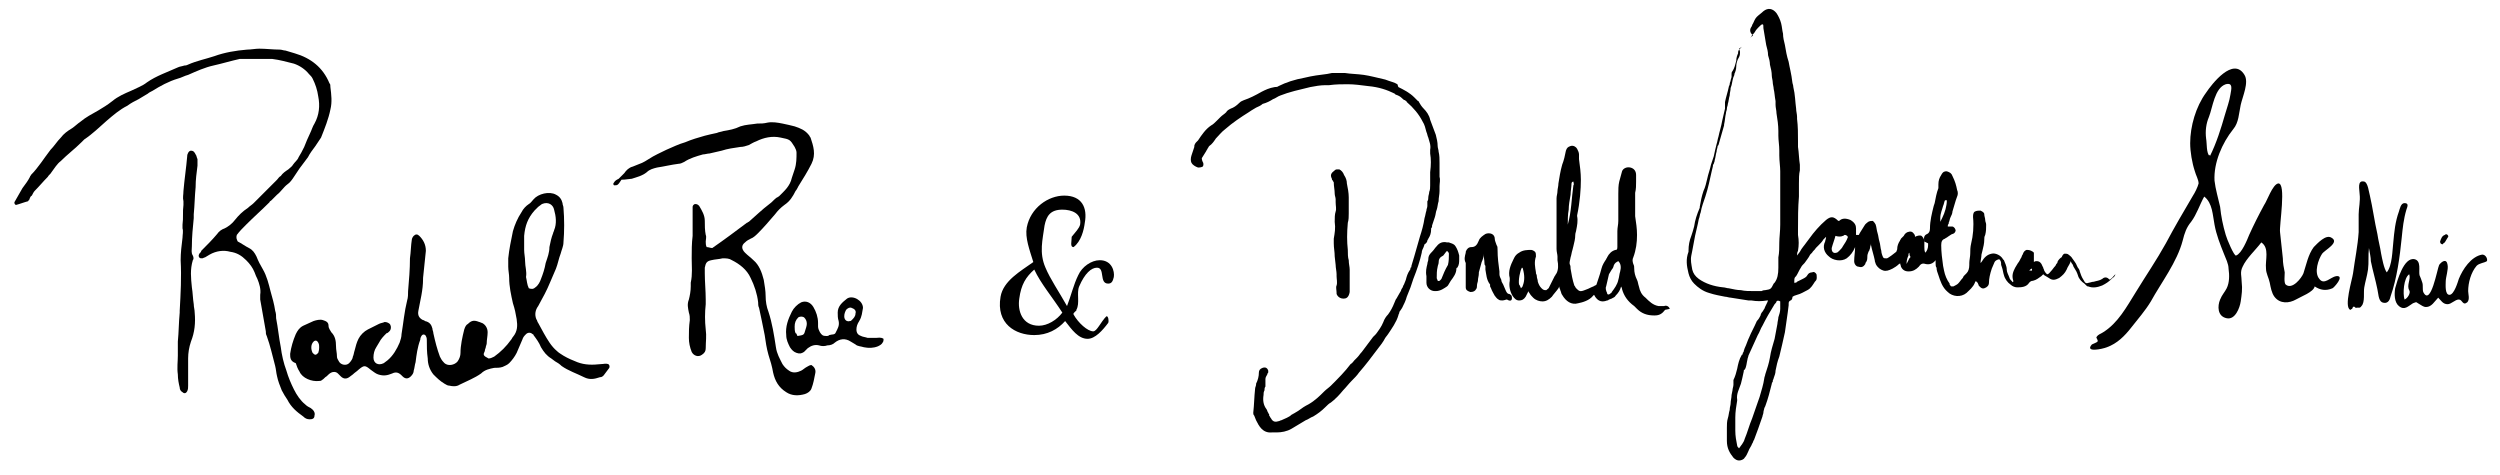 <?xml version="1.0" encoding="utf-8"?>
<!-- Generator: Adobe Illustrator 19.1.0, SVG Export Plug-In . SVG Version: 6.00 Build 0)  -->
<svg version="1.1" id="Layer_1" xmlns="http://www.w3.org/2000/svg" xmlns:xlink="http://www.w3.org/1999/xlink" x="0px" y="0px"
	 viewBox="0 0 267.1 50.7" style="enable-background:new 0 0 267.1 50.7;" xml:space="preserve">
<g>
	<path d="M225.3,29.8c-0.3-0.3-0.6-0.1-0.7,0c-0.3,0.2-0.6,0.2-0.9,0.3c-0.2,0-0.4,0.1-0.5,0.1c-0.3,0.1-0.4,0.1-0.6-0.3
		c-0.2-0.3-0.3-0.6-0.4-0.9c0-0.1-0.1-0.3-0.2-0.4l-0.1-0.2c-0.1-0.3-0.3-0.5-0.5-0.8c-0.1-0.2-0.3-0.3-0.4-0.4
		c-0.1-0.1-0.3-0.1-0.4-0.1c-0.1,0-0.2,0.1-0.3,0.3c0,0.1-0.1,0.1-0.2,0.2c-0.1,0.1-0.3,0.3-0.3,0.5c0,0,0,0,0,0c0,0,0,0-0.1,0.1
		l-0.1,0.2c-0.2,0.2-0.3,0.4-0.5,0.6l0,0c-0.1,0.1-0.2,0.3-0.4,0.3c-0.1-0.1-0.2-0.2-0.3-0.4c0-0.1-0.1-0.2-0.1-0.3l-0.1-0.2
		c-0.1-0.3-0.3-0.5-0.6-0.5c-0.1,0-0.2,0-0.3,0.1c0,0,0-0.1,0-0.1c0-0.2,0-0.4,0-0.7c0-0.1,0-0.2,0-0.3V27l-0.1-0.1
		c-0.3-0.2-0.5-0.2-0.7-0.2c-0.2,0.1-0.3,0.2-0.4,0.5c-0.1,0.1-0.1,0.3-0.2,0.4c-0.1,0.2-0.2,0.4-0.3,0.5c-0.1,0.2-0.2,0.3-0.3,0.5
		c-0.2,0.4-0.4,0.8-0.2,1.4c0,0.1,0,0.1,0,0.1c0,0-0.1,0.1-0.1,0c-0.1-0.1-0.3-0.3-0.3-0.4c-0.1-0.3-0.3-0.6-0.3-0.9
		c0-0.4-0.2-0.7-0.3-1l-0.1-0.1c-0.2-0.4-0.8-0.7-1.2-0.6c-0.5,0.1-0.8,0.4-1.1,0.9c0,0-0.1,0.1-0.1,0.1c0-0.3,0.1-0.6,0.1-0.9
		l0.1-0.4c0.1-0.4,0.2-0.8,0.2-1.2c0-0.2,0-0.3,0.1-0.5c0.1-0.4,0.1-0.7,0.1-1.1c0-0.2-0.1-0.3-0.1-0.5c0-0.2-0.1-0.4-0.1-0.6
		c0-0.2-0.2-0.3-0.4-0.4c-0.2,0-0.4,0-0.6,0.1c-0.2,0.1-0.2,0.4-0.2,0.6c0.1,1,0,2-0.2,2.8c-0.1,0.4-0.1,0.8-0.1,1.1
		c0,0.3-0.1,0.7-0.1,1c0,0.1,0,0.1,0,0.2c0,0.4-0.1,0.7-0.3,0.9c-0.1,0.1-0.1,0.1-0.2,0.2c0,0-0.1,0.1-0.1,0.1l-0.1,0.2
		c-0.2,0.2-0.3,0.4-0.5,0.6c-0.1,0.1-0.3,0.2-0.5,0.3c0,0-0.1,0-0.2,0c-0.1,0-0.1-0.1-0.2-0.2l0-0.1c-0.3-0.4-0.5-0.9-0.6-1.4
		l-0.1-0.5c-0.1-0.7-0.2-1.5-0.2-2.2c0-0.4,0.1-0.6,0.4-0.7c0.1-0.1,0.2-0.1,0.3-0.2l0.3-0.2c0.1-0.1,0.3-0.1,0.4-0.2
		c0.1-0.1,0.2-0.3,0.1-0.4c0-0.1-0.2-0.3-0.3-0.3c-0.1,0-0.2,0-0.3,0c0,0-0.1,0-0.1,0c0,0-0.1,0-0.1,0c0-0.1,0-0.2,0.1-0.3l0-0.1
		c0.1-0.2,0.1-0.4,0.2-0.6c0.1-0.2,0.2-0.4,0.2-0.6c0.2-0.6,0.3-1.1,0.5-1.6c0.1-0.2,0.1-0.5,0-0.7c-0.1-0.5-0.2-0.9-0.5-1.5
		c-0.1-0.3-0.3-0.4-0.6-0.5c-0.2,0-0.4,0-0.6,0.4c-0.2,0.3-0.3,0.6-0.3,1c0,0.2,0,0.3,0,0.4c-0.2,0.5-0.3,1.1-0.4,1.6l-0.1,0.3
		c-0.2,0.8-0.4,1.6-0.4,2.4c0,0.3-0.1,0.5-0.3,0.6c-0.3,0.1-0.4,0.4-0.3,0.7l0,0.1l0.4,0.2c0,0.1,0,0.1,0,0.2c0,0.3-0.1,0.6-0.3,0.8
		c-0.1-0.2-0.1-0.4-0.1-0.6c0-0.2,0-0.3,0-0.5l0-0.1c0-0.3-0.2-0.5-0.3-0.6c-0.2-0.1-0.5,0-0.7,0.1c0-0.1,0-0.2-0.1-0.3
		c-0.2-0.3-0.4-0.3-0.7-0.2c-0.2,0.1-0.3,0.2-0.4,0.4c-0.1,0.1-0.2,0.2-0.3,0.3c0,0.1-0.1,0.1-0.1,0.2c-0.2,0.3-0.3,0.6-0.3,0.9
		c0,0,0,0.1-0.1,0.3c-0.1,0.1-0.9,0.7-1,0.7l0,0c0,0,0,0-0.1,0c-0.2,0-0.2,0-0.3-0.1c-0.1-0.2-0.2-0.5-0.2-0.7
		c-0.1-0.3-0.1-0.7-0.2-1c-0.1-0.3-0.1-0.6-0.2-0.9c-0.1-0.3-0.1-0.6-0.2-0.9c-0.1-0.2-0.2-0.3-0.3-0.4c-0.2,0-0.3,0-0.5,0.1
		c-0.1,0.1-0.3,0.2-0.4,0.4c-0.2,0.3-0.3,0.5-0.5,0.8l-0.1,0.2l-0.3,0l0-0.1c0-0.2,0-0.4,0-0.6c0-0.3-0.1-0.6-0.6-0.9
		c-0.5-0.2-0.9-0.2-1.2,0.1c0,0,0,0-0.1,0c0,0,0,0,0,0c-0.5-0.5-0.8-0.5-1.3-0.1c-0.7,0.6-1.3,1.3-1.8,2l-0.3,0.4
		c-0.2,0.3-0.5,0.6-0.7,1c-0.1,0.1-0.2,0.3-0.3,0.4c0-0.2,0-0.3,0.1-0.5c0.1-0.6,0.1-1.1,0-1.7c0,0,0-0.1,0-0.1c0,0,0-0.1,0-0.1
		l0-0.1c0-0.1,0-0.2,0-0.3c0-1.2,0-2.3,0.1-3.5c0-0.4,0-0.8,0-1.2l0-0.2c0-0.5,0-1,0.1-1.4c0-0.2,0-0.4,0-0.6
		c-0.1-0.6-0.1-1.3-0.2-1.9l0-0.1c0-0.1,0-0.1,0-0.2c0-0.1,0-0.2,0-0.3c0-0.8,0-1.6-0.1-2.4l0-0.2c0-0.3-0.1-0.6-0.1-0.9
		c-0.1-0.7-0.1-1.5-0.3-2.3l0,0c0-0.2-0.1-0.4-0.1-0.5c-0.1-0.9-0.3-1.6-0.4-2.2c-0.2-0.6-0.3-1.2-0.4-1.8c-0.1-0.4-0.2-0.8-0.2-1.2
		c-0.1-0.4-0.1-0.7-0.2-1.1c-0.1-0.4-0.3-0.8-0.5-1.1c-0.4-0.5-0.9-0.6-1.4-0.2c-0.2,0.2-0.5,0.4-0.7,0.6c-0.2,0.2-0.3,0.5-0.4,0.7
		c-0.1,0.1-0.1,0.3-0.2,0.4c-0.2,0.3-0.1,0.6,0.1,0.8l0.1,0.1L187,4c0,0,0.1,0,0.1-0.1c0.1-0.2,0.3-0.3,0.4-0.5
		c0.1-0.2,0.3-0.4,0.4-0.5c0.2-0.2,0.3-0.3,0.4-0.3c0.1,0,0.1,0.1,0.1,0.3l0,0.1c0.1,0.6,0.2,1.2,0.3,1.8c0.1,0.4,0.2,0.7,0.2,1.1
		c0.1,0.3,0.2,0.7,0.2,1c0.1,0.4,0.2,0.8,0.2,1.2c0,0.2,0.1,0.5,0.1,0.7c0,0.2,0.1,0.5,0.1,0.7c0.1,0.4,0.1,0.8,0.2,1.3
		c0,0.1,0,0.2,0,0.4c0,0.3,0.1,0.6,0.1,0.9c0.1,0.6,0.2,1.3,0.2,1.9l0,0.5c0,0.5,0.1,1,0.1,1.6l0,0.5c0,0.6,0.1,1.2,0.1,1.7
		c0,0.3,0,0.6,0,0.9c0,0.3,0,0.5,0,0.8c0,0.5,0,1.1,0,1.6l0,0.5c0,0.2,0,0.4,0,0.6c0,0.4,0,0.9,0,1.3c0,0.7-0.1,1.4-0.1,1.9
		c0,0.5,0,1.1-0.1,1.6l0,0.4c0,0.1,0,0.2,0,0.3c0,0.1,0,0.3,0,0.4c0,0.7-0.1,1.2-0.4,1.6c0,0-0.1,0.1-0.1,0.1
		c-0.3,0.6-0.3,0.6-0.9,0.7c-0.1,0-0.2,0-0.4,0.1c0,0-0.1,0-0.2,0l-0.6,0c-0.5,0-1,0-1.4-0.1c-0.4,0-0.8-0.1-1.3-0.2
		c-0.2,0-0.4-0.1-0.6-0.1c-1-0.1-1.9-0.4-2.6-0.9c-0.4-0.3-0.6-0.6-0.7-1c-0.1-0.6-0.2-1-0.1-1.5l0.1-0.5c0.1-0.5,0.2-1.1,0.3-1.6
		c0.1-0.4,0.2-0.9,0.3-1.3l0.1-0.5c0.1-0.2,0.1-0.5,0.2-0.7c0.1-0.6,0.3-1.1,0.5-1.7c0.3-0.9,0.5-1.9,0.7-2.8l0.1-0.4
		c0-0.1,0-0.2,0.1-0.3c0-0.1,0.1-0.2,0.1-0.4c0.1-0.3,0.1-0.6,0.2-0.9c0-0.2,0.1-0.4,0.1-0.5c0-0.1,0-0.1,0.1-0.2
		c0.2-0.7,0.4-1.4,0.6-2.1l0-0.1c0.1-0.4,0.1-0.8,0.2-1.2c0-0.2,0.1-0.3,0.1-0.5c0-0.2,0.1-0.3,0.1-0.5c0.1-0.3,0.1-0.6,0.2-0.9
		c0-0.3,0.1-0.5,0.1-0.8l0.1-0.3c0.1-0.4,0.1-0.7,0.3-1.1l0-0.1c0.1-0.2,0.2-0.5,0.2-0.8c0-0.3,0.1-0.7,0.3-1
		c0.1-0.2,0.1-0.4,0.1-0.5c0-0.1,0-0.2-0.1-0.3c0,0,0,0,0-0.1L186.1,5L186,5.1c-0.2,0.2-0.3,0.3-0.3,0.5l0,0.1
		c-0.1,0.2-0.2,0.5-0.2,0.8c-0.1,0.4-0.2,0.8-0.4,1.1c-0.1,0.1-0.1,0.2-0.1,0.3c0,0,0,0.1,0,0.1l0,0.2c0,0.1-0.1,0.3-0.1,0.4
		c0,0.1-0.1,0.2-0.1,0.4c0,0.1-0.1,0.2-0.1,0.3c-0.1,0.5-0.3,1.1-0.4,1.6c0,0.1,0,0.2,0,0.2l0,0.2c0,0.1,0,0.2,0,0.3l-0.3,1.3
		c-0.1,0.6-0.3,1.2-0.4,1.7c-0.1,0.3-0.1,0.5-0.2,0.8c-0.1,0.4-0.2,0.8-0.3,1.3c-0.1,0.3-0.2,0.6-0.3,0.9c-0.1,0.5-0.3,1-0.4,1.5
		c-0.1,0.4-0.2,0.9-0.4,1.3c-0.2,0.6-0.3,1.1-0.4,1.7c0,0,0,0.1,0,0.1c-0.3,0.7-0.5,1.3-0.6,2c-0.1,0.4-0.2,0.7-0.3,1
		c-0.2,0.5-0.3,1-0.3,1.6c0,0,0,0,0,0.1c-0.3,0.8-0.2,1.5,0,2.3c0.1,0.4,0.3,0.8,0.6,1.1c0.4,0.4,0.9,0.8,1.6,1
		c0.6,0.2,1.2,0.3,1.7,0.4c0.2,0,0.4,0.1,0.6,0.1c0.6,0.1,1.3,0.2,1.9,0.3l0.3,0c0.6,0.1,1.1,0.1,1.7,0c0,0,0.1,0,0.1,0
		c-0.1,0.3-0.3,0.6-0.4,0.9c-0.1,0.1-0.1,0.2-0.2,0.3c-0.1,0.1-0.2,0.3-0.2,0.4c-0.1,0.2-0.2,0.4-0.4,0.6c-0.3,0.7-0.6,1.2-0.8,1.7
		c-0.2,0.4-0.3,0.8-0.5,1.2l-0.1,0.3c0,0.1,0,0.1-0.1,0.2c0,0.1,0,0.2-0.1,0.2c-0.3,0.5-0.4,1-0.5,1.5c-0.1,0.4-0.2,0.8-0.4,1.2
		c0,0.1,0,0.1,0,0.2l0,0.3c0,0.2-0.1,0.4-0.1,0.6l-0.1,0.5c0,0.3-0.1,0.6-0.1,0.9c0,0.2-0.1,0.4-0.1,0.7c-0.1,0.3-0.1,0.6-0.2,0.9
		c-0.1,0.3-0.1,0.7-0.1,1c0,0.2,0,0.4,0,0.6c0,0.3,0,0.6,0,0.8c0,0.8,0.3,1.3,0.7,1.8c0.2,0.2,0.4,0.3,0.6,0.3c0,0,0,0,0,0
		c0.2,0,0.5-0.1,0.6-0.3c0.2-0.2,0.3-0.5,0.4-0.7c0.1-0.3,0.3-0.5,0.4-0.8c0.1-0.1,0.1-0.3,0.2-0.4c0.3-0.8,0.6-1.6,0.9-2.5
		c0-0.1,0.1-0.3,0.1-0.4c0-0.2,0.1-0.4,0.1-0.5l0.1-0.2c0.3-0.8,0.5-1.6,0.7-2.4c0-0.1,0-0.1,0.1-0.2l0-0.1c0-0.1,0.1-0.2,0.1-0.3
		c0.1-0.3,0.2-0.5,0.2-0.8c0.1-0.5,0.2-1,0.4-1.5c0.2-0.8,0.4-1.7,0.6-2.6c0.1-0.7,0.2-1.4,0.3-2.1l0.1-0.8c0,0,0-0.1,0-0.1
		c0-0.2,0-0.3,0.2-0.4c0.1,0,0.2-0.2,0.2-0.3c0-0.1,0-0.1,0.2-0.2l0.3-0.1c0.4-0.1,0.7-0.3,1.1-0.5c0.4-0.2,0.6-0.6,0.8-0.9
		c0.1-0.1,0.2-0.2,0.2-0.4c0,0,0-0.1,0-0.1c0-0.2,0-0.3-0.1-0.4c-0.1-0.1-0.2-0.2-0.4-0.1c-0.2,0-0.4,0.1-0.5,0.3
		c-0.1,0.2-0.3,0.3-0.5,0.4c-0.2,0.1-0.4,0.2-0.6,0.3l-0.1,0.1c0,0-0.1,0-0.1,0c-0.1,0-0.1,0-0.1,0.1c0-0.1,0-0.1,0-0.2
		c0-0.2,0-0.4,0.1-0.5l0.1-0.1c0.2-0.3,0.3-0.6,0.5-0.9c0.1-0.2,0.2-0.3,0.4-0.5c0.2-0.3,0.4-0.5,0.6-0.9c0,0,0,0,0.1-0.1
		c0,0,0.1-0.1,0.1-0.1c0.1-0.2,0.3-0.3,0.4-0.5c0.1-0.1,0.2-0.2,0.3-0.3c0.2-0.2,0.4-0.4,0.5-0.6l0.1-0.1c0.1-0.1,0.2-0.2,0.2-0.2
		c0,0.2-0.1,0.4-0.1,0.5c-0.3,0.6-0.1,1.2,0.4,1.6c0.4,0.4,1.3,0.6,1.9,0.2c0.4-0.3,0.7-0.7,0.9-1.2c0,0.5-0.1,1-0.1,1.5
		c0,0.3,0.2,0.6,0.5,0.6c0.3,0.1,0.5,0,0.7-0.3l0-0.1c0.1-0.1,0.2-0.3,0.2-0.5c0-0.2,0-0.4,0.1-0.6c0-0.1,0.1-0.2,0.1-0.2l0.1-0.3
		c0-0.2,0.1-0.3,0.1-0.5l0,0.2c0.1,0.5,0.3,1.1,0.4,1.6c0,0.2,0.1,0.3,0.1,0.4c0.2,0.4,0.5,0.6,0.8,0.7c0.3,0.1,0.6,0,1-0.2
		c0.2-0.1,0.5-0.3,0.7-0.5c0,0,0.1,0,0.1-0.1c0,0.1,0.1,0.3,0.1,0.4c0.1,0.2,0.3,0.5,0.8,0.5c0,0,0,0,0,0c0.5,0,0.8-0.2,1.1-0.5
		c0.2-0.3,0.4-0.4,0.7-0.3c0.4,0.1,0.8,0,1.1-0.4c0,0,0,0,0,0c0,0.1,0,0.2,0,0.3c0,0.2,0,0.4,0.1,0.5l0,0c0,0.3,0.1,0.5,0.2,0.8
		c0.2,0.6,0.4,1.3,1,1.8c0.5,0.5,1.4,0.6,2,0.1c0.3-0.3,0.7-0.6,0.9-1.1c0-0.1,0.1-0.1,0.1-0.2c0,0,0,0.1,0.1,0.1c0,0,0,0.1,0.1,0.1
		c0,0.1,0.1,0.2,0.1,0.3c0.1,0.1,0.3,0.4,0.6,0.3c0.3-0.1,0.5-0.3,0.5-0.6c0-0.4,0.1-0.9,0.3-1.5c0.1-0.2,0.2-0.5,0.3-0.7
		c0.1-0.2,0.4-0.3,0.5-0.3c0.1,0.1,0.2,0.2,0.2,0.5c0,0,0,0.1,0,0.1l0.1,0.3c0.1,0.3,0.1,0.5,0.2,0.8c0.1,0.4,0.4,0.8,0.7,1
		c0.2,0.2,0.5,0.3,0.7,0.3c0.4,0,1,0,1.3-0.5c0.1-0.1,0.2-0.2,0.4-0.2c0.4-0.1,0.6-0.3,0.9-0.5l0.1-0.1c0,0,0.1-0.1,0.1-0.1l0.1,0.1
		c0.2,0.1,0.3,0.2,0.5,0.3c0.4,0.3,0.7,0.2,1.1,0c0.4-0.3,0.6-0.5,0.8-0.9c0.1-0.3,0.3-0.5,0.4-0.8l0-0.1c0.1,0.1,0.1,0.2,0.2,0.3
		c0.1,0.1,0.1,0.3,0.2,0.4c0.2,0.3,0.3,0.5,0.4,0.8c0.1,0.4,0.4,0.7,0.7,0.9c0.1,0.1,0.1,0.1,0.2,0.2c0.1,0.1,0.1,0.1,0.2,0.1
		c0.5,0.2,1,0.1,1.5-0.1c0.4-0.2,0.7-0.4,1-0.7l0.1-0.1c0.2-0.1,0.3-0.3,0.3-0.4C225.4,30,225.4,29.9,225.3,29.8z M190.2,33
		c0,0.3-0.1,0.6-0.2,0.9c0,0.2-0.1,0.5-0.1,0.7c-0.1,0.5-0.2,1.1-0.3,1.6c-0.2,0.7-0.4,1.3-0.5,2c-0.1,0.6-0.3,1.2-0.5,1.8
		c0,0.1-0.1,0.3-0.1,0.4c-0.1,0.7-0.3,1.3-0.5,2c-0.3,0.8-0.5,1.5-0.8,2.3c-0.3,0.7-0.5,1.5-0.8,2.2c-0.1,0.4-0.4,0.7-0.6,1
		c-0.1-0.1-0.2-0.2-0.2-0.3c-0.1-0.5-0.2-1-0.2-1.6c0-0.5,0-0.9,0-1.4c0-0.6,0.1-1.2,0.2-1.8c0,0,0-0.1,0-0.1
		c-0.1-0.6,0.2-1.1,0.4-1.7c0.1-0.4,0.2-0.8,0.3-1.3c0-0.1,0-0.2,0.1-0.2c0.2-0.3,0.2-0.7,0.3-1.1c0-0.1,0.1-0.3,0.1-0.4
		c0.3-0.7,0.7-1.5,1-2.2c0.2-0.3,0.3-0.7,0.5-1c0.4-0.8,0.8-1.5,1.3-2.3c0.1-0.1,0.2-0.2,0.2-0.3c0.1-0.1,0.2-0.1,0.4,0
		C190.2,32.4,190.2,32.7,190.2,33z M197.4,25.4c-0.1,0.3-0.3,0.6-0.5,0.9c-0.1,0.2-0.2,0.3-0.4,0.5c-0.1,0.1-0.2,0.2-0.3,0.2
		c-0.3,0.1-0.5-0.1-0.5-0.4c0,0,0-0.1,0-0.1c0.1-0.4,0.3-0.9,0.4-1.3c0.3,0.1,0.6,0.1,0.8,0c0.1,0,0.1-0.1,0.2-0.1
		C197.3,25.1,197.5,25.3,197.4,25.4z M204,27.6c-0.1,0.2-0.2,0.4-0.3,0.6l0-0.1c0-0.3,0.1-0.6,0.2-0.8l0-0.1c0-0.1,0-0.1,0.1-0.2
		c0,0.1,0,0.3,0.1,0.4c0,0,0,0.1,0,0.1L204,27.6z M207.3,23.3c0-0.5,0.2-0.9,0.3-1.3c0.1-0.2,0.1-0.4,0.2-0.6l0.2,0
		c0,0.6-0.2,1.3-0.5,1.9l-0.2,0.4L207.3,23.3z M217.1,28.7c0,0,0,0.1,0,0.1c0,0.2-0.1,0.1-0.2,0.1c0,0,0,0-0.1,0
		C216.9,28.8,217,28.7,217.1,28.7C217.1,28.6,217.1,28.7,217.1,28.7z"/>
	<g>
		<path d="M155.5,26.3c-0.2-0.3-0.5-0.3-0.7-0.4c-0.1,0-0.1,0-0.2,0c-0.4-0.1-0.8,0-1.1,0.4c-0.2,0.2-0.3,0.4-0.5,0.6
			c-0.2,0.2-0.4,0.4-0.4,0.8c0,0.2-0.1,0.3-0.1,0.5c-0.1,0.4-0.2,0.8-0.1,1.3c0,0,0,0.1,0,0.2c0,0.2,0,0.3,0,0.5
			c0,0.5,0.4,0.9,0.9,0.9c0,0,0,0,0.1,0c0.5,0,0.9-0.3,1.2-0.5l0.1-0.1c0.1-0.2,0.2-0.3,0.3-0.5c0.3-0.4,0.6-0.8,0.6-1.3
			c0,0,0-0.1,0.1-0.1c0.2-0.3,0.2-0.6,0.2-0.9l0-0.1c0-0.1,0-0.2,0-0.3C155.8,26.9,155.7,26.6,155.5,26.3z M154.7,28.3
			c-0.3,0.5-0.5,1-0.7,1.5c-0.1,0.1-0.2,0.3-0.4,0.2c0-0.1-0.1-0.2-0.1-0.3c0-0.4,0-0.8,0.1-1.2c0-0.1,0.1-0.3,0.1-0.4
			c0-0.4,0.1-0.6,0.5-0.8c0.1-0.1,0.2-0.3,0.4-0.5c0.1,0.1,0.2,0.2,0.2,0.3C154.8,27.5,154.8,27.9,154.7,28.3z"/>
		<path d="M144.1,22.8l0-0.7c0-0.1,0-0.2,0-0.3c0,0,0-0.1,0-0.1c0-0.1,0-0.1,0-0.2l0-0.4c0-0.5-0.1-1-0.2-1.5c0-0.3-0.1-0.6-0.3-0.9
			c-0.1-0.3-0.3-0.5-0.5-0.6l-0.1,0l-0.1,0c0,0-0.1,0-0.1,0c-0.1,0-0.2,0.1-0.2,0.1c-0.4,0.3-0.5,0.5-0.3,0.9c0,0.1,0,0.1,0.1,0.2
			c0,0.1,0.1,0.1,0.1,0.2c0,0.4,0.1,0.8,0.1,1.2c0,0.2,0.1,0.4,0.1,0.6l0,0.3c0,0.4,0.1,0.7,0,1c-0.1,0.3-0.1,0.7-0.1,1.1
			c0.1,0.7,0,1.2-0.1,1.8c0,0.1,0,0.3,0,0.4l0,0.1c0,0.5,0.1,0.9,0.1,1.4l0.1,0.9c0,0.3,0.1,0.7,0.1,1l0,0.2c0,0.3,0.1,0.7,0,1
			c-0.1,0.2,0,0.5,0,0.8l0,0.1c0.1,0.3,0.4,0.5,0.7,0.5c0,0,0.1,0,0.1,0c0.2,0,0.5-0.1,0.6-0.7l0-0.2c0-0.2,0-0.3,0-0.5l0-0.4
			c0-0.4,0-0.9,0-1.3c0-0.3-0.1-0.6-0.1-1c-0.1-0.3-0.1-0.7-0.1-1.1c-0.1-0.9-0.1-1.8,0-2.9C144.1,23.5,144.1,23.1,144.1,22.8z"/>
		<path d="M152.5,25.7c0-0.1,0.1-0.1,0.1-0.2c0.2-0.3,0.3-0.6,0.3-1c0,0,0-0.1,0-0.1c0,0,0.1-0.1,0.1-0.2l0-0.1
			c0.1-0.3,0.2-0.6,0.3-0.9c0.1-0.3,0.1-0.6,0.2-0.8c0.1-0.3,0.1-0.6,0.2-0.9c0-0.4,0.1-0.7,0.1-1.1c0-0.2,0-0.3,0-0.5
			c0-0.3,0.1-0.7,0-1c0,0,0,0,0-0.1c0,0,0-0.1,0-0.1l0-0.4c0-0.3,0-0.6,0-0.9c0-0.4,0-0.8-0.1-1.2c0-0.2-0.1-0.4-0.1-0.6
			c0-0.4-0.1-0.8-0.2-1.2c-0.1-0.3-0.2-0.5-0.3-0.8c-0.1-0.3-0.2-0.5-0.3-0.8c-0.1-0.5-0.4-0.9-0.7-1.2c-0.2-0.2-0.4-0.5-0.5-0.7
			c0-0.1-0.1-0.1-0.1-0.1l-0.1-0.1c-0.1-0.1-0.2-0.2-0.3-0.3c-0.5-0.5-1.1-0.8-1.7-1.1L149.3,9c-0.3-0.2-0.8-0.3-1.3-0.5
			c-0.9-0.2-1.6-0.4-2.3-0.5c-0.7-0.1-1.4-0.1-2-0.2l-0.6,0c-0.3,0-0.5,0-0.8,0l-0.5,0.1c-0.8,0.1-1.6,0.2-2.4,0.4
			c-1.1,0.2-2,0.5-2.8,0.9c-0.1,0.1-0.3,0.1-0.4,0.1c-0.6,0.1-1,0.3-1.4,0.5c-0.7,0.4-1.3,0.7-1.9,0.9c-0.2,0.1-0.3,0.1-0.5,0.3
			c-0.3,0.3-0.6,0.5-0.9,0.6c-0.2,0.1-0.4,0.2-0.5,0.4c-0.2,0.2-0.4,0.3-0.6,0.5l-0.1,0.1c-0.1,0.1-0.2,0.2-0.3,0.3
			c-0.2,0.2-0.4,0.4-0.6,0.5c-0.6,0.4-1,1-1.4,1.6l-0.2,0.2c-0.1,0.1-0.2,0.3-0.2,0.4l0,0.1c-0.1,0.3-0.2,0.6-0.3,0.9
			c-0.1,0.3-0.1,0.6,0,0.8c0.1,0.2,0.4,0.4,0.7,0.5c0.1,0,0.3,0,0.5-0.1c0.1-0.1,0.1-0.4,0-0.5c-0.1-0.2-0.1-0.4-0.1-0.4l0.5-0.8
			c0-0.1,0.1-0.1,0.1-0.2c0.1-0.1,0.1-0.2,0.2-0.3c0.3-0.2,0.5-0.5,0.7-0.8c0.3-0.3,0.6-0.7,1-1c0.8-0.7,1.7-1.3,2.5-1.8l0.3-0.2
			c0.2-0.1,0.3-0.2,0.5-0.3c0.2-0.1,0.5-0.2,0.7-0.4c0.4-0.1,0.8-0.3,1.1-0.5c0.3-0.1,0.5-0.3,0.8-0.4c1-0.4,2-0.6,3.2-0.9
			c0.5-0.1,1.1-0.2,1.6-0.2l0.4,0c0.7-0.1,1.4-0.1,2-0.1c0.7,0,1.4,0.1,2.2,0.2c1.1,0.1,2,0.4,2.8,0.8l0.1,0.1
			c0.3,0.1,0.5,0.2,0.7,0.4c0.1,0.1,0.2,0.2,0.3,0.2c0.1,0.1,0.2,0.1,0.2,0.2c0.7,0.6,1.3,1.3,1.7,2.1c0.2,0.3,0.3,0.7,0.4,1.1
			c0.1,0.2,0.1,0.4,0.2,0.6c0.1,0.4,0.3,0.8,0.2,1.3c0,0.1,0,0.3,0,0.4c0.1,0.6,0.1,1.2,0,2c0,0.2,0,0.4,0,0.7c0,0.2,0,0.3,0,0.5
			l0,0.2c0,0.2,0,0.5-0.1,0.7c0,0.2-0.1,0.4-0.1,0.6c0,0.1,0,0.3-0.1,0.4c0,0.1,0,0.2,0,0.2c0,0.1,0,0.2,0,0.3
			c0,0.2-0.1,0.3-0.1,0.5c-0.1,0.3-0.1,0.5-0.2,0.8c-0.1,0.7-0.3,1.4-0.5,2c-0.2,0.7-0.4,1.4-0.6,2.1c-0.1,0.3-0.2,0.7-0.3,1
			c0,0.1,0,0.2-0.1,0.2c0,0.1,0,0.2-0.1,0.3c-0.2,0.3-0.3,0.6-0.4,1c-0.1,0.2-0.1,0.3-0.2,0.5c-0.1,0.1-0.1,0.3-0.2,0.4
			c-0.1,0.1-0.1,0.3-0.2,0.4c-0.1,0.2-0.3,0.5-0.4,0.7c-0.1,0.1-0.1,0.2-0.2,0.4c-0.2,0.5-0.4,0.9-0.7,1.3c-0.2,0.2-0.4,0.5-0.5,0.8
			c-0.2,0.5-0.5,0.9-0.8,1.3c-0.1,0.1-0.2,0.2-0.3,0.3c-0.4,0.5-0.8,1.1-1.2,1.6c-0.2,0.2-0.3,0.4-0.5,0.6c-0.1,0.1-0.2,0.2-0.3,0.3
			c-0.1,0.1-0.2,0.3-0.4,0.4c-0.6,0.8-1.3,1.5-2.1,2.3c-0.2,0.2-0.5,0.4-0.7,0.6c-0.5,0.5-1,1-1.7,1.4c-0.4,0.2-0.7,0.4-1.1,0.7
			l-0.5,0.3c-0.1,0-0.1,0.1-0.2,0.1c-0.3,0.3-0.7,0.4-1.1,0.6c-0.1,0-0.2,0.1-0.3,0.1c-0.3,0.1-0.6,0.1-0.8-0.3
			c-0.1-0.1-0.1-0.2-0.2-0.3l0-0.1c0-0.1-0.1-0.1-0.1-0.2c-0.1-0.1-0.1-0.3-0.2-0.4c-0.3-0.4-0.4-0.9-0.3-1.5c0-0.2,0-0.3,0.1-0.5
			c0-0.1,0-0.3,0.1-0.4c0-0.1,0-0.2,0-0.3c0-0.2,0-0.3,0-0.5c0-0.2,0.1-0.3,0.2-0.5c0-0.1,0.1-0.2,0.1-0.2l0-0.1l0-0.1
			c-0.1-0.3-0.3-0.4-0.6-0.3h0c-0.3,0.1-0.4,0.3-0.4,0.5c0,0.4-0.1,0.8-0.3,1.2l0,0.1c0,0.1-0.1,0.3-0.1,0.4
			c-0.1,0.9-0.1,1.7-0.2,2.6c0,0.1,0,0.2,0.1,0.3l0,0c0.1,0.2,0.1,0.3,0.2,0.5c0.3,0.6,0.7,1.4,1.7,1.3c0.2,0,0.4,0,0.5,0
			c0.5,0,1.1-0.1,1.6-0.4c0.5-0.3,1-0.6,1.5-0.9c0.3-0.1,0.5-0.3,0.8-0.4c0.5-0.3,0.9-0.6,1.3-1c0.2-0.2,0.4-0.4,0.6-0.5
			c0.4-0.3,0.9-0.8,1.3-1.3c0.3-0.3,0.6-0.7,0.9-1c0.3-0.3,0.6-0.6,0.8-0.9c0.7-0.8,1.3-1.6,1.9-2.4c0.4-0.5,0.7-0.9,0.9-1.3
			c0.1-0.1,0.2-0.3,0.3-0.4c0.4-0.6,0.9-1.3,1.1-2c0-0.1,0.1-0.2,0.1-0.3c0-0.1,0.1-0.2,0.1-0.2l0.2-0.3c0.2-0.4,0.4-0.8,0.5-1.2
			c0.1-0.3,0.3-0.7,0.4-1c0.1-0.3,0.2-0.6,0.3-0.9c0.4-1,0.7-1.9,0.9-2.8c0-0.2,0.1-0.4,0.2-0.6l0.1-0.3
			C152.4,26,152.5,25.8,152.5,25.7z"/>
		<path d="M161.5,31.6l-0.1-0.1c0,0-0.1-0.1-0.2-0.1c-0.1,0-0.2-0.1-0.3-0.3c-0.1-0.2-0.2-0.5-0.3-0.7c-0.1-0.2-0.2-0.3-0.2-0.5
			c-0.1-0.2-0.2-0.4-0.2-0.6l0-0.3c-0.1-0.7-0.2-1.5-0.2-2.3c0-0.2,0-0.4-0.1-0.5c-0.1-0.3-0.2-0.5-0.2-0.7c0-0.2-0.1-0.4-0.3-0.5
			c-0.2-0.1-0.5-0.1-0.7,0c-0.3,0.2-0.6,0.4-0.7,0.7c-0.2,0.5-0.4,0.7-0.8,0.7c0,0,0,0,0,0c-0.3,0-0.5,0.2-0.6,0.5l0,0.1
			c-0.1,0.4-0.2,0.7,0,1.1c0,0.1,0,0.1,0,0.2c0,0.3,0,0.7,0,1c0,0.1,0,0.2,0,0.4c0,0.1,0,0.3,0,0.4c0,0.2,0,0.4,0,0.6
			c0,0.3,0.2,0.4,0.5,0.5c0.3,0,0.5-0.1,0.6-0.3c0.1-0.1,0.1-0.3,0.1-0.4c0-0.2,0.1-0.4,0.1-0.5c0-0.3,0.1-0.5,0.1-0.8l0-0.1
			c0.1-0.4,0.2-0.7,0.3-1.1c0.1-0.2,0.2-0.5,0.2-0.7c0-0.1,0-0.1,0-0.2c0,0.3,0.1,0.7,0.1,1c0,0.1,0,0.2,0.1,0.3c0,0,0,0.1,0,0.1
			l0,0.3c0.1,0.5,0.1,1.1,0.5,1.6c0,0,0,0,0,0.1c0,0,0,0.1,0,0.1l0.1,0.2c0.1,0.3,0.3,0.6,0.4,0.8c0.1,0.1,0.2,0.3,0.4,0.4
			c0.1,0.1,0.3,0.1,0.4,0.1c0.2,0,0.4-0.1,0.5-0.1C161.5,32.3,161.6,32,161.5,31.6L161.5,31.6z"/>
		<path d="M178.4,33c-0.1-0.3-0.4-0.4-0.6-0.3c-0.1,0-0.3,0-0.4,0c-0.1,0-0.1,0-0.2,0c-0.6-0.1-1-0.5-1.4-0.9
			c-0.4-0.3-0.6-0.7-0.7-1.2c-0.1-0.3-0.1-0.5-0.2-0.7c-0.2-0.4-0.3-0.8-0.3-1.2c0-0.2,0-0.3-0.1-0.5c-0.1-0.3-0.1-0.5,0-0.7
			c0.3-0.8,0.4-1.6,0.4-2.4c0-0.7-0.1-1.3-0.2-2l0-0.3c0-0.3,0-0.6,0-1c0-0.3,0-0.5,0-0.8c0-0.1,0-0.2,0-0.3c0,0,0-0.1,0-0.1
			c0.1-0.4,0.1-0.8,0.1-1.2c0-0.2,0-0.5,0-0.7c0-0.4-0.2-0.7-0.6-0.8c-0.4-0.1-0.8,0.1-0.9,0.4c-0.1,0.4-0.2,0.7-0.3,1.1
			c-0.1,0.4-0.1,0.9-0.1,1.3l0,0.5c0,0.1,0,0.1,0,0.2l0,0.1c0,0.2,0,0.3,0,0.5c0,0.4,0,0.8,0,1.1c0,0.2,0,0.3,0,0.5
			c0,0.4-0.1,0.7-0.1,1.1c0,0.4,0,0.8,0,1.2c0,0.2,0,0.3,0,0.5c0,0.3-0.1,0.3-0.2,0.3c-0.4,0.1-0.7,0.4-0.9,0.8
			c0,0.1-0.1,0.1-0.1,0.2l0,0c-0.2,0.3-0.4,0.6-0.5,1c-0.1,0.4-0.2,0.7-0.3,1l-0.2,0.6c0,0.1-0.1,0.2-0.2,0.2
			c-0.1,0.1-0.2,0.1-0.4,0.2c-0.2,0.1-0.4,0.2-0.7,0.3c-0.5,0.2-0.6,0.1-0.9-0.2c-0.1-0.1-0.1-0.2-0.2-0.3c-0.2-0.6-0.3-1.2-0.4-1.8
			c0-0.2,0-0.3-0.1-0.5c0,0,0-0.1,0-0.2l0.1-0.5c0.1-0.3,0.1-0.5,0.2-0.8l0.1-0.4c0.1-0.4,0.2-0.8,0.2-1.2c0-0.2,0.1-0.4,0.1-0.5
			c0.1-0.5,0.2-1,0.1-1.5c0,0,0,0,0-0.1c0.3-1.4,0.4-2.8,0.4-3.8c0-0.7-0.1-1.5-0.2-2.2l0-0.5c0-0.2-0.1-0.4-0.2-0.6
			c-0.1-0.2-0.4-0.4-0.7-0.3c-0.3,0.1-0.4,0.2-0.5,0.5c-0.1,0.5-0.2,1-0.4,1.5c-0.2,0.7-0.3,1.4-0.4,2c0,0.3-0.1,0.6-0.1,0.8
			c0,0.3-0.1,0.5-0.1,0.8l0,0.3c0,0.2,0,0.4,0,0.6c0,0.2,0,0.4,0,0.5c0,0.2,0,0.4,0,0.6c0,0.2,0,0.3,0,0.5c0,0.2,0,0.3,0,0.5
			c0,0.3,0,0.6,0,0.9c0,0.2,0,0.4,0,0.6c0,0,0,0.1,0,0.1c0,0,0,0.1,0,0.1l0,0.2c0,0.2,0,0.3,0,0.5c0,0.3,0.1,0.6,0.1,0.8l0,0.4
			c0.1,0.5,0.1,1-0.1,1.4c-0.1,0.1-0.1,0.2-0.2,0.3c-0.2,0.4-0.4,0.8-0.6,1.2c0,0.1-0.2,0.2-0.3,0.3c-0.2,0-0.3,0-0.5-0.2
			c-0.2-0.2-0.3-0.4-0.4-0.7c0-0.2-0.1-0.4-0.1-0.5c0-0.1,0-0.2-0.1-0.4l0-0.1c-0.1-0.6-0.2-1.1,0-1.7c0-0.2,0-0.4-0.1-0.5
			c-0.1-0.1-0.3-0.2-0.4-0.2c-0.4,0-0.9,0-1.3,0.3c-0.2,0.1-0.4,0.3-0.5,0.5l-0.1,0.2c-0.3,0.6-0.6,1.3-0.4,2c0,0.1,0,0.2,0,0.3
			c-0.1,0.5,0,1.1,0.3,1.6c0.2,0.3,0.4,0.5,0.7,0.5c0.3,0,0.5-0.1,0.7-0.4c0.1-0.2,0.2-0.4,0.3-0.6c0,0.1,0.1,0.2,0.1,0.2
			c0.1,0.2,0.3,0.4,0.4,0.5c0.3,0.3,0.7,0.4,1,0.4c0.4,0,0.7-0.2,1-0.5c0.2-0.3,0.5-0.6,0.7-0.9l0.1-0.2c0,0,0,0,0,0.1
			c0,0.1,0.1,0.2,0.1,0.3c0.1,0.2,0.1,0.4,0.2,0.5c0.4,0.7,1,1.1,1.7,0.9c0.5-0.1,1.2-0.3,1.6-0.8c0,0,0,0,0.1-0.1c0,0,0,0,0,0
			c0.1,0.1,0.1,0.2,0.2,0.3c0.3,0.4,0.7,0.5,1.2,0.3c0.1,0,0.1,0,0.2-0.1c0.1,0,0.2-0.1,0.3-0.1c0.1-0.1,0.3-0.1,0.4-0.3l0,0
			c0.3-0.3,0.5-0.6,0.6-1c0,0,0,0,0,0c0,0.1,0.1,0.1,0.1,0.3c0.2,0.7,0.6,1.3,1.3,1.8l0.1,0.1c0.1,0.1,0.1,0.1,0.2,0.2
			c0.5,0.5,1.1,0.7,1.8,0.7c0,0,0.1,0,0.1,0c0.5,0,0.8-0.2,1.1-0.6L178.4,33L178.4,33z M162.7,30.5c0,0.1-0.1,0.2-0.2,0.3
			c-0.1-0.2-0.1-0.3-0.2-0.4c-0.1-0.4,0.1-1.5,0.3-1.8c0.1,0,0.1,0.1,0.1,0.1C162.9,29.4,162.9,30,162.7,30.5z M167.5,24
			c0-0.5,0-1.1,0.1-1.6c0-0.5,0.1-1,0.2-1.6c0-0.4,0.1-0.8,0.1-1.2c0-0.1,0.1-0.2,0.2-0.2c0,0.1,0.1,0.3,0,0.4
			C167.9,21.2,167.9,22.6,167.5,24z M173.1,29c-0.1,0.3-0.1,0.6-0.2,0.9c-0.1,0.5-0.4,0.9-0.7,1.3c0,0.1-0.1,0.1-0.2,0.2
			c-0.1,0.1-0.3,0.1-0.3-0.1c-0.1-0.2-0.2-0.5-0.1-0.7c0.1-0.4,0.2-0.9,0.3-1.3c0.1-0.2,0.2-0.3,0.3-0.5c0.1-0.1,0.2-0.3,0.2-0.4
			c0.1-0.3,0.3-0.4,0.5-0.5C173.2,28.2,173.2,28.6,173.1,29z"/>
	</g>
	<path d="M249.6,29.5c-0.6,0.1-1.3,1-1.8,0.3c-0.6-0.7-0.1-2.1,0.3-2.7c0.3-0.4,1.9-1.2,1-1.7c-0.6-0.4-1.5,0.6-1.9,1
		c-0.6,0.8-0.8,1.9-1.1,2.8c-0.2,0.5-1.2,1.8-1.9,1.2c-0.2-0.2-0.1-1-0.1-1.3c-0.1-0.5-0.2-1-0.2-1.5c-0.1-1-0.2-1.9-0.3-2.8
		c-0.1-0.7,0.7-5.3-0.2-5.2c-0.6,0.1-1.2,1.9-1.5,2.3c-0.6,1.1-1.1,2.1-1.6,3.2c-0.2,0.5-0.8,2-1.4,2.2c-0.2,0.1-1-1.8-1.1-2.2
		c-0.3-1-0.5-2-0.6-3c-0.2-0.9-0.5-1.9-0.6-2.8c-0.1-1.9,0.8-4,2-5.5c0.6-0.7,0.6-1.7,0.8-2.6c0.2-0.9,0.9-2.4,0.4-3.2
		c-1.2-2-3.5,1-4.1,1.9c-1.1,1.5-1.7,3.6-1.7,5.4c0,0.9,0.2,2.1,0.5,3c0.1,0.4,0.4,0.9,0.4,1.3c-0.1,0.4-0.4,1-0.6,1.3
		c-1,1.7-2,3.4-2.9,5.1c-1,1.8-2.1,3.4-3.2,5.2c-1,1.6-1.9,3.3-3.5,4.3c-0.3,0.2-0.5,0.2-0.7,0.5c-0.1,0.1,0.2,0.3,0.1,0.5
		c-0.1,0.1-0.4,0.2-0.6,0.3c-0.8,0.9,1.1,0.5,1.6,0.3c1.1-0.4,1.9-1.2,2.6-2.1c0.7-0.9,1.5-1.8,2.1-2.8c1.1-2,2.8-4.2,3.4-6.5
		c0.2-0.8,0.4-1.4,0.9-2c0.6-0.8,0.9-1.8,1.4-2.7c0.9,0.7,0.9,2,1.1,3c0.2,1.1,0.6,2.1,1,3.1c0.2,0.5,0.5,1.1,0.5,1.6
		c0.1,0.7,0.1,1.5-0.2,2.1c-0.2,0.4-0.5,0.7-0.7,1.2c-0.3,0.7-0.3,1.8,0.7,2c0.9,0.2,1.4-1.1,1.5-1.8c0.1-0.7,0.2-1.3,0.1-2.1
		c0-0.6-0.2-1,0.1-1.6c0.4-0.9,1.4-1.8,2-2.6c0.9,0.6,0.4,1.9,0.5,2.8c0,0.5,0.3,1,0.4,1.5c0.1,0.5,0.2,1.1,0.5,1.5
		c0.6,0.8,1.6,0.7,2.3,0.3c0.5-0.3,1.9-0.8,2-1.4c0.6,0.4,1.2,0.5,1.9,0.2C249.3,30.8,250.6,29.4,249.6,29.5z M236.1,16.7
		c-0.4-0.3-0.3-1.4-0.4-1.9c-0.1-0.8,0-1.6,0.3-2.3c0.4-1,0.6-3.1,1.8-3.5c0.8-0.2,0.6,0.5,0.5,1.1c-0.1,0.7-0.4,1.5-0.6,2.2
		C237.3,13.7,236.8,15.3,236.1,16.7C235.9,16.5,236.2,16.5,236.1,16.7z M253.3,27.9c0.2,1,0.5,2,0.7,3c0.1,0.4,0.1,1.2,0.5,1.4
		c0.5,0.2,0.8-0.1,0.9-0.6c0.7-2,1-4.3,1.2-6.3c0.1-1,0.2-2,0.5-3c0.1-0.3,0.3-0.7-0.2-0.7c-0.4,0-0.5,0.6-0.6,0.9
		c-0.4,1.1-0.5,2.2-0.6,3.3c-0.1,0.8-0.1,2.5-0.7,3.2c-0.3-0.4-0.5-1.5-0.6-2c-0.1-0.7-0.3-1.4-0.4-2.1c-0.3-1.3-0.5-2.8-0.8-4.1
		c-0.1-0.3-0.2-1.4-0.6-1.5c-0.8-0.2-0.5,0.9-0.5,1.3c0.1,0.8-0.1,1.5-0.1,2.2c0,0.6,0,1.3,0,1.9c-0.1,1.5-0.4,2.9-0.6,4.4
		c-0.1,0.7-1,3.6-0.3,3.9c0.1,0,0.1-0.1,0.2-0.1c0.1-0.3,0.2-0.3,0.4-0.1c0.3-0.1,0.4,0.1,0.6-0.2c0.4-0.4,0.2-1.5,0.3-2
		c0.1-0.6,0.3-1.2,0.4-1.9c0.1-0.8,0-1.5,0.1-2.3C253.2,27.1,253.3,27.5,253.3,27.9z M265.2,27.2c-1.2,0.2-2.1,1.6-2.5,2.6
		c-0.1,0.3-0.5,1.7-1,1.7c-0.5,0-0.4-1.1-0.4-1.4c0-0.5,0.3-1.3,0.2-1.8c-0.1-0.7-0.6-0.4-0.9,0c-0.2,0.4-0.9,4.5-1.7,2.9
		c-0.1-0.3,0-0.7-0.1-1c-0.1-0.3-0.2-0.6-0.3-0.8c-0.1-0.5,0.2-1.5-0.5-1.7c-1.2-0.3-1.9,2.4-2.1,3.1c-0.1,0.6-0.1,1.5,0.4,1.9
		c0.6,0.5,1,0,1.5-0.3c0.5-0.2,0.3-0.1,0.7,0.1c0.2,0.1,0.4,0.3,0.7,0.3c0.6,0,0.9-0.6,1.3-1c0.3,0.3,0.5,0.7,1,0.7
		c0.4,0,0.8-0.5,1.2-0.5c0.4,0,0.4,0.7,0.9,0.3c0.3-0.3,0.1-0.9,0.1-1.2c0-0.9,0.3-2,0.9-2.7c0.3-0.3,0.8-0.3,1.1-0.5
		C265.8,27.7,265.6,27.2,265.2,27.2z M257.4,31c0.2,0.3-0.2,0.9-0.5,1c-0.2-0.6-0.1-2.3,0.5-2.7C257.6,29.8,257.1,30.5,257.4,31z
		 M261.2,25.9c0.1-0.2,0.2-0.3,0.3-0.5c0.1-0.1,0.1-0.2,0-0.3c-0.1-0.1-0.2-0.1-0.3,0c-0.3,0.1-0.4,0.4-0.5,0.7
		c0,0.2,0.1,0.3,0.3,0.3C261,26,261.2,25.9,261.2,25.9z"/>
</g>
<g>
	<path d="M52.2,38.3c0.2,0,0.4-0.1,0.6-0.2c0.7-0.5,1.3-1.1,1.8-1.8c0.1-0.1,0.1-0.2,0.2-0.3c0.5-0.6,0.5-1.2,0.4-1.9
		c-0.1-0.6-0.2-1.1-0.4-1.7c-0.2-0.9-0.4-1.8-0.4-2.7c0-0.4-0.1-0.8-0.1-1.2c0-0.3,0-0.6,0-0.9c0.1-1,0.3-1.9,0.5-2.9
		c0.2-0.7,0.5-1.4,0.9-2c0.2-0.4,0.5-0.7,0.8-0.9c0.2-0.1,0.3-0.3,0.5-0.5c0.5-0.6,1.7-0.9,2.4-0.5c0.4,0.2,0.6,0.5,0.7,0.9
		c0,0.2,0.1,0.3,0.1,0.5c0.1,1.2,0.1,2.5,0,3.7c0,0.4-0.2,0.8-0.3,1.2c-0.2,0.5-0.3,1.1-0.5,1.6c-0.2,0.5-0.4,0.9-0.6,1.4
		c-0.2,0.5-0.4,0.9-0.6,1.3c-0.2,0.4-0.5,0.9-0.7,1.3c-0.3,0.4-0.4,0.9-0.2,1.4c0.1,0.1,0.1,0.3,0.2,0.4c0.2,0.4,0.4,0.7,0.6,1.1
		c0.4,0.7,0.8,1.4,1.4,1.9c0.2,0.2,0.4,0.3,0.7,0.5c0.5,0.3,1,0.5,1.5,0.7c0.8,0.3,1.6,0.3,2.5,0.2c0.3,0,0.5-0.1,0.8,0
		c0.2,0.2,0.1,0.3,0.1,0.4c-0.2,0.3-0.4,0.5-0.6,0.8c-0.1,0.1-0.2,0.2-0.4,0.2c-0.6,0.2-1.1,0.3-1.7,0c-0.8-0.4-1.7-0.7-2.4-1.2
		c-0.2-0.2-0.5-0.4-0.7-0.5c-0.1-0.1-0.3-0.2-0.4-0.3c-0.5-0.3-0.8-0.7-1.1-1.2c-0.2-0.5-0.5-0.9-0.8-1.3c0-0.1-0.1-0.1-0.1-0.1
		c-0.2-0.2-0.5-0.2-0.7,0c-0.2,0.2-0.3,0.3-0.4,0.6c-0.2,0.5-0.4,0.9-0.6,1.4c-0.2,0.4-0.5,0.8-0.8,1.1c-0.2,0.2-0.5,0.3-0.7,0.4
		c-0.3,0.1-0.6,0.1-0.9,0.1c-0.5,0.1-1,0.2-1.4,0.6c-0.7,0.5-1.5,0.8-2.3,1.2c-0.3,0.2-0.7,0.2-1.1,0.1c-0.2,0-0.3-0.1-0.5-0.2
		c-0.5-0.3-0.8-0.6-1.2-1c-0.4-0.5-0.6-1.1-0.6-1.7c-0.1-0.7-0.1-1.3-0.1-2c0-0.1,0-0.2-0.1-0.4c-0.1-0.2-0.3-0.2-0.4-0.1
		c-0.1,0.1-0.2,0.3-0.2,0.5c-0.3,0.8-0.4,1.6-0.5,2.4c-0.1,0.3-0.1,0.6-0.2,0.9c0,0.2-0.1,0.4-0.3,0.6c-0.3,0.3-0.6,0.3-0.9,0
		c0,0-0.1-0.1-0.1-0.1c-0.3-0.3-0.6-0.4-1-0.2c-0.5,0.2-0.9,0.3-1.5,0.1c-0.3-0.1-0.5-0.3-0.8-0.5c-0.6-0.5-0.7-0.5-1.3,0
		c-0.2,0.2-0.4,0.3-0.6,0.5c-0.1,0.1-0.3,0.2-0.4,0.3c-0.3,0.2-0.6,0.2-0.9-0.1c-0.1-0.1-0.2-0.2-0.3-0.3c-0.2-0.2-0.5-0.2-0.7-0.1
		c-0.2,0.1-0.3,0.2-0.5,0.4c-0.2,0.1-0.3,0.3-0.5,0.4c-0.1,0.1-0.2,0.1-0.3,0.1c-0.8,0.1-1.8-0.3-2.1-1c-0.2-0.3-0.3-0.6-0.4-0.9
		C31,38.6,31,38.2,31,37.8c0.1-0.7,0.3-1.4,0.6-2.1c0.2-0.4,0.4-0.7,0.8-0.9c0.4-0.2,0.7-0.3,1.1-0.5c0.3-0.1,0.7-0.2,1-0.1
		c0.3,0.1,0.6,0.2,0.6,0.6c0,0.3,0.2,0.5,0.3,0.7c0.4,0.4,0.5,0.9,0.5,1.5c0,0.4,0.1,0.7,0.1,1.1c0,0.2,0.1,0.3,0.2,0.5
		c0.2,0.4,0.8,0.5,1.1,0.2c0.2-0.2,0.4-0.5,0.4-0.7c0.1-0.2,0.1-0.4,0.2-0.7c0.1-0.4,0.2-0.8,0.4-1.2c0.2-0.4,0.6-0.8,1-1
		c0.4-0.2,0.8-0.4,1.2-0.6c0.2-0.1,0.4-0.1,0.6-0.2c0.2,0,0.5,0.1,0.6,0.3c0.1,0.2,0.1,0.5-0.1,0.7c-0.1,0.1-0.2,0.2-0.3,0.2
		c-0.3,0.3-0.6,0.6-0.8,1c-0.1,0.2-0.2,0.3-0.3,0.5c-0.2,0.3-0.3,0.7-0.3,1.1c0,0.6,0.5,0.9,1.1,0.6c0.1-0.1,0.3-0.2,0.4-0.3
		c0.6-0.5,1-1.2,1.3-1.9c0.1-0.3,0.2-0.6,0.2-0.9c0.2-1.2,0.3-2.4,0.6-3.6c0.1-0.3,0.1-0.7,0.1-1c0.1-1.2,0.2-2.3,0.2-3.5
		c0.1-0.7,0.1-1.4,0.2-2c0-0.1,0.1-0.3,0.2-0.4c0.2-0.2,0.4-0.2,0.6,0c0.4,0.4,0.7,0.9,0.7,1.6c-0.1,1-0.2,1.9-0.3,2.9
		c0,0,0,0.1,0,0.1c0,1.2-0.3,2.3-0.5,3.4c-0.1,0.5,0.1,0.8,0.5,1c0.1,0,0.1,0,0.2,0.1c0.5,0.1,0.7,0.4,0.8,0.8
		c0,0.2,0.1,0.3,0.1,0.5c0.2,0.9,0.4,1.7,0.7,2.5c0.1,0.2,0.2,0.4,0.4,0.6c0.4,0.5,1.2,0.3,1.5-0.1c0.2-0.3,0.3-0.6,0.3-0.9
		c0-0.8,0.2-1.7,0.4-2.5c0.1-0.3,0.2-0.5,0.4-0.6c0.4-0.4,0.7-0.4,1.2-0.2c0.1,0,0.2,0.1,0.3,0.1c0.4,0.2,0.6,0.6,0.6,1
		c0,0.4-0.1,0.8-0.1,1.2c0,0.1-0.1,0.3-0.1,0.4c0,0.1-0.1,0.2-0.1,0.4C51.6,37.9,51.6,38,52.2,38.3z M56.5,30.8
		c0.3,0.1,0.5,0.1,0.7-0.1c0.3-0.2,0.5-0.6,0.6-0.9c0.2-0.5,0.4-1.1,0.5-1.7c0.2-0.6,0.4-1.1,0.4-1.7c0.1-0.5,0.2-1,0.4-1.5
		c0-0.1,0.1-0.2,0.1-0.3c0.3-0.7,0.2-1.5,0-2.2c-0.1-0.5-0.6-0.9-1.3-0.6c-0.1,0.1-0.3,0.2-0.4,0.3c-0.1,0.1-0.3,0.3-0.4,0.4
		c-0.7,0.8-1,1.6-1.1,2.7c0,0.5,0,1,0,1.5c0,0.4,0.1,0.8,0.1,1.2c0,0.6,0.2,1.1,0.1,1.7C56.3,30,56.3,30.4,56.5,30.8z M34.1,37.1
		c0-0.2,0-0.3-0.1-0.5c-0.1-0.2-0.3-0.3-0.5-0.1c-0.3,0.3-0.3,0.8-0.1,1.2c0.1,0.1,0.2,0.2,0.3,0.2c0.1,0,0.2-0.1,0.3-0.2
		C34.1,37.4,34.1,37.2,34.1,37.1z"/>
	<path d="M66.4,19.2c-0.4,0.6-0.4,0.6-0.8,0.6c-0.1-0.1-0.1-0.2,0-0.3c0.1-0.2,0.3-0.3,0.5-0.4c0.2-0.2,0.4-0.4,0.6-0.6
		c0.2-0.3,0.5-0.6,0.9-0.7c0.3-0.1,0.7-0.3,1-0.4c0.2-0.1,0.4-0.2,0.7-0.4c0.6-0.4,1.3-0.7,1.9-1c0.7-0.3,1.3-0.6,2-0.8
		c0.7-0.3,1.4-0.5,2.1-0.7c0.4-0.1,0.8-0.2,1.3-0.3c0.2-0.1,0.4-0.1,0.7-0.2c0.6-0.1,1.2-0.2,1.8-0.5c0.6-0.2,1.2-0.2,1.8-0.3
		c0.4,0,0.7,0,1.1-0.1c0.5-0.1,1.1,0,1.6,0.1c0.5,0.1,0.9,0.2,1.3,0.3c0.6,0.2,1.1,0.4,1.5,0.9c0.1,0.1,0.1,0.2,0.2,0.3
		c0.3,0.9,0.6,1.8,0.1,2.8c-0.4,0.8-0.9,1.6-1.4,2.4c-0.1,0.2-0.2,0.4-0.3,0.5c-0.3,0.6-0.6,1.1-1.2,1.5c-0.4,0.3-0.7,0.6-1,1
		c-0.6,0.7-1.2,1.4-1.8,2c-0.2,0.2-0.5,0.5-0.8,0.6c-0.2,0.1-0.4,0.2-0.6,0.4c-0.4,0.3-0.4,0.7,0,1.1c0.3,0.3,0.6,0.5,0.9,0.8
		c0.6,0.5,0.9,1.3,1.1,2.1c0.1,0.6,0.2,1.2,0.2,1.7c0,0.6,0.1,1.2,0.3,1.7c0.4,1.2,0.6,2.5,0.8,3.8c0.1,0.7,0.4,1.2,0.7,1.8
		c0.2,0.3,0.4,0.5,0.7,0.7c0.4,0.3,0.9,0.2,1.3,0c0.2-0.1,0.4-0.3,0.6-0.4c0.2-0.1,0.3-0.2,0.5-0.2c0.3,0.2,0.5,0.5,0.4,0.9
		c-0.1,0.5-0.2,1.1-0.4,1.6c-0.1,0.3-0.4,0.5-0.7,0.6c-0.7,0.2-1.4,0.2-2-0.2c-0.8-0.5-1.2-1.2-1.4-2.1c-0.1-0.6-0.3-1.3-0.5-1.9
		c-0.2-0.7-0.3-1.4-0.4-2.1c-0.2-1-0.4-2-0.6-2.9c-0.1-0.2-0.1-0.4-0.1-0.6c-0.1-0.9-0.4-1.8-0.8-2.6c-0.4-0.9-1.2-1.5-2-1.9
		c-0.3-0.2-0.6-0.2-1-0.2c-0.4,0.1-0.8,0.1-1.2,0.2c-0.5,0.1-0.6,0.3-0.7,0.8c0,0.2,0,0.4,0,0.6c0,0.9,0.1,1.9,0.1,2.8
		c0,0.2,0,0.3,0,0.5c-0.1,0.9-0.1,1.8,0,2.7c0.1,0.7,0,1.3,0,2c0,0.3-0.1,0.5-0.4,0.7c-0.4,0.3-0.9,0.1-1.1-0.3
		c-0.2-0.5-0.3-1-0.3-1.5c0-0.6,0-1.2,0.1-1.9c0-0.3,0-0.5-0.1-0.8c-0.1-0.5-0.2-0.9,0-1.4c0.1-0.4,0.2-0.9,0.2-1.4
		c0-0.1,0-0.3,0-0.4c0.2-0.9,0.1-1.7,0.1-2.6c0-0.8,0-1.6,0.1-2.4c0-0.3,0-0.6,0-0.9c0-0.6,0-1.1,0-1.7c0-0.2,0-0.3,0-0.5
		c0-0.1,0.1-0.3,0.3-0.3c0.2,0,0.3,0.1,0.4,0.2c0.3,0.5,0.6,1,0.6,1.6c0,0.5,0,1,0.1,1.5c0.1,0.2,0,0.5,0,0.7c0,0.2,0,0.4,0.1,0.6
		c0.2,0,0.4,0.1,0.6,0.1c1.3-0.9,2.5-1.8,3.7-2.7c0.1,0,0.1-0.1,0.2-0.1c0.7-0.6,1.4-1.3,2.2-1.9c0.3-0.2,0.5-0.5,0.8-0.7
		c0.1,0,0.1-0.1,0.2-0.1c0.6-0.6,1.2-1.1,1.4-2c0.1-0.3,0.2-0.6,0.3-0.9c0.2-0.6,0.2-1.2,0.2-1.8c0-0.2-0.1-0.4-0.2-0.6
		c-0.5-0.8-0.5-0.8-1.5-1c-0.9-0.2-1.8,0-2.6,0.4c-0.3,0.1-0.6,0.3-0.8,0.4c-0.3,0.1-0.6,0.2-0.9,0.2c-0.7,0.1-1.4,0.2-2,0.4
		c-0.4,0.1-0.9,0.2-1.3,0.3c-0.2,0-0.5,0.1-0.7,0.1c-0.7,0.2-1.4,0.4-2,0.8c-0.2,0.1-0.4,0.2-0.6,0.2c-0.8,0.1-1.6,0.3-2.3,0.4
		c-0.4,0.1-0.8,0.2-1.1,0.5c-0.5,0.4-1,0.5-1.6,0.7C66.7,19.2,66.6,19.2,66.4,19.2z"/>
	<path d="M3.1,21.4C3,21.4,3,21.5,3,21.5c-0.4,0.1-0.9,0.3-1.3,0.4c-0.2-0.1-0.2-0.3-0.1-0.4c0.3-0.5,0.5-0.9,0.8-1.4
		c0.3-0.4,0.6-0.8,0.8-1.2c0-0.1,0.1-0.1,0.1-0.2c0.8-0.8,1.4-1.8,2.1-2.7c0.4-0.4,0.7-0.9,1.1-1.3c0.3-0.4,0.7-0.7,1.2-1
		C8,13.5,8.3,13.2,8.6,13c0.6-0.5,1.2-0.8,1.9-1.2c0.5-0.3,1-0.6,1.5-1c0.6-0.5,1.3-0.8,2-1.1c0.6-0.3,1.2-0.5,1.7-0.9
		c1-0.7,2.2-1.1,3.3-1.6c0.2-0.1,0.4-0.1,0.7-0.2c0.1,0,0.2,0,0.4-0.1c0.9-0.4,1.9-0.6,2.8-0.9c1.1-0.4,2.3-0.6,3.5-0.7
		c0.4,0,0.9-0.1,1.3-0.1c0.7,0,1.5,0.1,2.2,0.1c0.2,0,0.4,0.1,0.6,0.1c0.3,0.1,0.7,0.2,1,0.3c1.7,0.5,3,1.5,3.7,3.2
		c0.1,0.1,0.1,0.2,0.1,0.4c0.1,0.8,0.2,1.6,0,2.4c-0.2,1-0.6,2-1,3c-0.2,0.3-0.4,0.6-0.6,0.9c-0.3,0.4-0.6,0.8-0.8,1.2
		c-0.3,0.4-0.6,0.8-0.9,1.2c-0.2,0.3-0.4,0.6-0.6,0.9c-0.2,0.3-0.4,0.6-0.7,0.8c-0.4,0.3-0.7,0.8-1.1,1.1c-0.2,0.2-0.4,0.4-0.6,0.6
		c-0.1,0.1-0.2,0.1-0.2,0.2c-0.8,0.8-1.7,1.6-2.5,2.4c-0.4,0.4-0.7,0.7-1,1.1c-0.1,0.3,0,0.5,0.1,0.7c0.4,0.2,0.8,0.5,1.2,0.7
		c0.4,0.2,0.6,0.5,0.8,0.9c0.2,0.5,0.4,0.9,0.7,1.4c0.4,0.7,0.6,1.5,0.8,2.3c0.2,0.7,0.4,1.4,0.5,2.1c0.1,0.3,0.1,0.5,0.1,0.8
		c0.2,1,0.3,2.1,0.5,3.1c0.1,0.8,0.3,1.7,0.6,2.5c0.2,0.7,0.5,1.4,0.8,2c0.3,0.6,0.7,1.2,1.2,1.6c0.2,0.2,0.4,0.3,0.6,0.4
		c0.3,0.2,0.5,0.5,0.4,0.8c0,0.3-0.2,0.4-0.5,0.4c-0.3,0-0.5-0.1-0.7-0.3c-0.7-0.5-1.3-1-1.7-1.8c-0.2-0.3-0.4-0.6-0.6-1
		c-0.2-0.5-0.4-1-0.5-1.5c-0.1-0.4-0.1-0.7-0.2-1.1c-0.3-1.1-0.5-2.1-0.9-3.2c-0.1-0.2-0.1-0.3-0.1-0.5c-0.2-1.1-0.4-2.3-0.6-3.4
		c0-0.2,0-0.3,0-0.5c0.1-0.6-0.1-1.2-0.3-1.7c-0.1-0.2-0.2-0.4-0.3-0.7c-0.2-0.5-0.5-0.9-0.9-1.3c-0.5-0.5-1-0.8-1.7-0.9
		c-0.7-0.2-1.5-0.1-2.2,0.3c-0.2,0.1-0.3,0.2-0.5,0.3c-0.1,0-0.2,0.1-0.3,0.1c-0.1,0-0.3,0-0.3-0.1c-0.1-0.1-0.1-0.2,0-0.4
		c0.1-0.1,0.2-0.2,0.2-0.3c0.6-0.6,1.2-1.2,1.7-1.8c0.2-0.3,0.5-0.5,0.8-0.6c0.4-0.2,0.8-0.5,1.1-0.9c0.4-0.5,0.8-0.9,1.4-1.3
		c0.2-0.2,0.4-0.3,0.6-0.5c0.8-0.8,1.7-1.7,2.5-2.5c0.1-0.1,0.2-0.3,0.4-0.4c0.2-0.3,0.5-0.5,0.8-0.7c0.2-0.2,0.4-0.3,0.5-0.5
		c0.2-0.3,0.5-0.5,0.6-0.8c0.2-0.3,0.4-0.7,0.6-1.1c0.2-0.5,0.4-1,0.6-1.4c0.2-0.4,0.3-0.8,0.5-1.1c0.5-0.9,0.6-1.9,0.4-2.9
		c-0.1-0.7-0.3-1.3-0.6-1.9c-0.1-0.2-0.2-0.3-0.4-0.5c-0.4-0.5-1-0.9-1.6-1.1c-0.8-0.2-1.5-0.4-2.3-0.5c-0.1,0-0.1,0-0.2,0
		c-1,0-2,0-3,0c-0.1,0-0.2,0-0.3,0c-0.9,0.2-1.9,0.5-2.8,0.7c-0.9,0.2-1.8,0.6-2.7,1c-0.4,0.1-0.7,0.3-1.1,0.4
		c-1,0.3-1.9,0.8-2.7,1.3c-0.2,0.1-0.4,0.2-0.5,0.3c-0.3,0.2-0.7,0.4-1,0.6c-0.4,0.2-0.8,0.4-1.2,0.7c-0.8,0.4-1.5,1-2.2,1.6
		c-0.8,0.7-1.5,1.4-2.4,2c-0.1,0.1-0.2,0.2-0.3,0.3c-0.7,0.7-1.5,1.3-2.2,2c-0.4,0.3-0.7,0.8-1,1.2c-0.1,0.2-0.3,0.3-0.4,0.5
		c-0.5,0.5-0.9,1-1.4,1.5c-0.1,0.1-0.2,0.3-0.3,0.5C3.2,21,3.2,21.2,3.1,21.4z"/>
	<path d="M19,38c0-0.5,0-1,0-1.5c0.1-1,0.1-2.1,0.2-3.1c0-0.1,0-0.2,0-0.2c0.1-1.8,0.2-3.6,0.1-5.4c0-0.8,0.1-1.6,0.2-2.4
		c0-0.3,0.1-0.7,0-1c0-0.1,0-0.3,0-0.4c0.1-0.7,0-1.4,0.1-2.1c0-0.1,0-0.3,0-0.4c-0.1-0.4,0-0.7,0-1.1c0.1-1.2,0.3-2.5,0.4-3.7
		c0-0.3,0.2-0.6,0.4-0.6c0.3,0,0.4,0.2,0.5,0.4c0.1,0.1,0.1,0.3,0.2,0.5c0,0.2,0,0.5,0,0.7c-0.1,0.8-0.2,1.5-0.2,2.3
		c-0.1,1-0.1,1.9-0.2,2.9c0,0.1,0,0.3,0,0.4c-0.1,1-0.2,2-0.2,3c0,0.4-0.1,0.7,0.1,1c0.1,0.2,0.1,0.4,0,0.5c-0.3,1-0.2,1.9-0.1,2.9
		c0.1,0.6,0.1,1.2,0.2,1.8c0,0.3,0.1,0.6,0.1,0.9c0.1,1.1,0,2.1-0.4,3.1c-0.2,0.6-0.3,1.2-0.3,1.8c0,1,0,1.9,0,2.9
		c0,0.2,0,0.4-0.1,0.6c-0.1,0.2-0.3,0.3-0.5,0.1c-0.2-0.1-0.3-0.3-0.3-0.5C19.1,41,19,40.5,19,40C18.9,39.3,19,38.6,19,38
		C19,38,19,38,19,38z"/>
	<path d="M94.4,36.2c0,0.1,0,0.3-0.1,0.4c-0.1,0.2-0.3,0.3-0.5,0.4c-0.5,0.2-1,0.2-1.5,0.1c-0.3-0.1-0.7-0.1-0.9-0.3
		c-0.2-0.1-0.3-0.2-0.5-0.3c-0.6-0.4-1.2-0.3-1.7,0.1c-0.2,0.2-0.5,0.3-0.8,0.3c-0.3,0.1-0.6,0.1-0.9,0c-0.4-0.1-0.8,0-1.2,0.3
		c-0.1,0.1-0.3,0.3-0.4,0.4c-0.3,0.2-0.5,0.2-0.8,0.1c-0.3-0.1-0.5-0.3-0.7-0.6c-0.2-0.4-0.4-0.8-0.4-1.3c-0.1-0.9,0.2-1.7,0.6-2.5
		c0.2-0.4,0.6-0.8,1-1c0.5-0.2,1,0,1.3,0.5c0.3,0.5,0.5,1.1,0.5,1.7c0,0.1,0,0.3,0,0.4c0,0.2,0.1,0.4,0.2,0.6
		c0.2,0.3,0.3,0.4,0.7,0.4c0.1,0,0.2,0,0.3-0.1c0.3-0.1,0.6,0,0.7-0.3c0.2-0.4,0.4-0.7,0.3-1.2c-0.1-0.3-0.1-0.6-0.1-0.9
		c0-0.7,0.5-1.1,1-1.5c0.6-0.4,1.7,0.2,1.7,1c-0.1,0.5-0.1,0.9-0.4,1.4c-0.2,0.3-0.3,0.6-0.3,0.9c0,0.4,0.2,0.6,0.5,0.7
		c0.2,0.1,0.4,0.1,0.7,0.2c0.3,0,0.6,0,0.9,0C93.8,36.1,94.1,36,94.4,36.2z M85.2,35.9c0.6-0.1,0.7-0.1,0.8-0.5
		c0.1-0.3,0.2-0.6,0.2-0.8c0-0.3-0.1-0.5-0.3-0.7c-0.2-0.1-0.4-0.1-0.6,0c-0.3,0.3-0.4,0.6-0.4,1c0,0.2,0,0.5,0.1,0.7
		C85.1,35.6,85.1,35.7,85.2,35.9z M90.2,33.8c0,0.4,0.3,0.6,0.6,0.5c0.1,0,0.1,0,0.2-0.1c0.2-0.2,0.4-0.4,0.4-0.7
		c0.1-0.3-0.1-0.5-0.4-0.6c-0.2-0.1-0.4,0-0.6,0.2C90.3,33.3,90.2,33.5,90.2,33.8z"/>
</g>
<g>
	<path d="M115.2,29.4c0.4-0.9,1.4-1.6,2.3-1.6c1.3,0,1.6,1.2,1.5,1.8c-0.1,0.4-0.2,0.7-0.6,0.7c-1,0-0.3-1.7-1.2-1.7
		c-0.6,0-1.3,0.6-1.9,2c-0.3,0.7,0.1,1.8-0.3,2.5c0.1,0.1-0.4,0.3-0.3,0.5c0.5,0.9,1.5,1.8,2.1,1.8c0.4,0,0.8-1,1.4-1.6
		c0.2-0.1,0.3,0.5,0.2,0.7c-0.6,0.8-1.4,1.7-2.2,1.7c-1,0-1.7-1-2.4-1.9c-0.8,0.9-1.9,1.5-3.3,1.5c-2,0-4.1-1.2-3.6-4.1
		c0.3-1.7,2.1-2.7,3.5-3.7c-0.4-1.3-0.9-2.6-0.7-3.7c0.4-2.1,2.3-3.4,4-3.4c1.9,0,2.5,1.3,2.2,2.9c-0.1,0.8-0.4,2-1.2,2.6
		c-0.4,0-0.2-0.6-0.2-1.1c0.4-0.5,0.8-0.9,0.9-1.3c0.2-1.2-0.9-1.6-1.9-1.6c-1.3,0-1.7,0.7-1.9,1.7c-0.2,1.5-0.6,2.9,0.1,4.5
		c0.5,1.2,1.4,2.5,2.3,4.1C114.4,31.7,114.7,30.4,115.2,29.4z M110.5,28.8c-0.9,0.8-1.4,1.6-1.6,3.1c-0.2,1.3,0.3,2.9,2.1,2.9
		c0.9,0,1.9-0.6,2.5-1.4C112.4,31.7,111.2,30.3,110.5,28.8z"/>
</g>
</svg>
